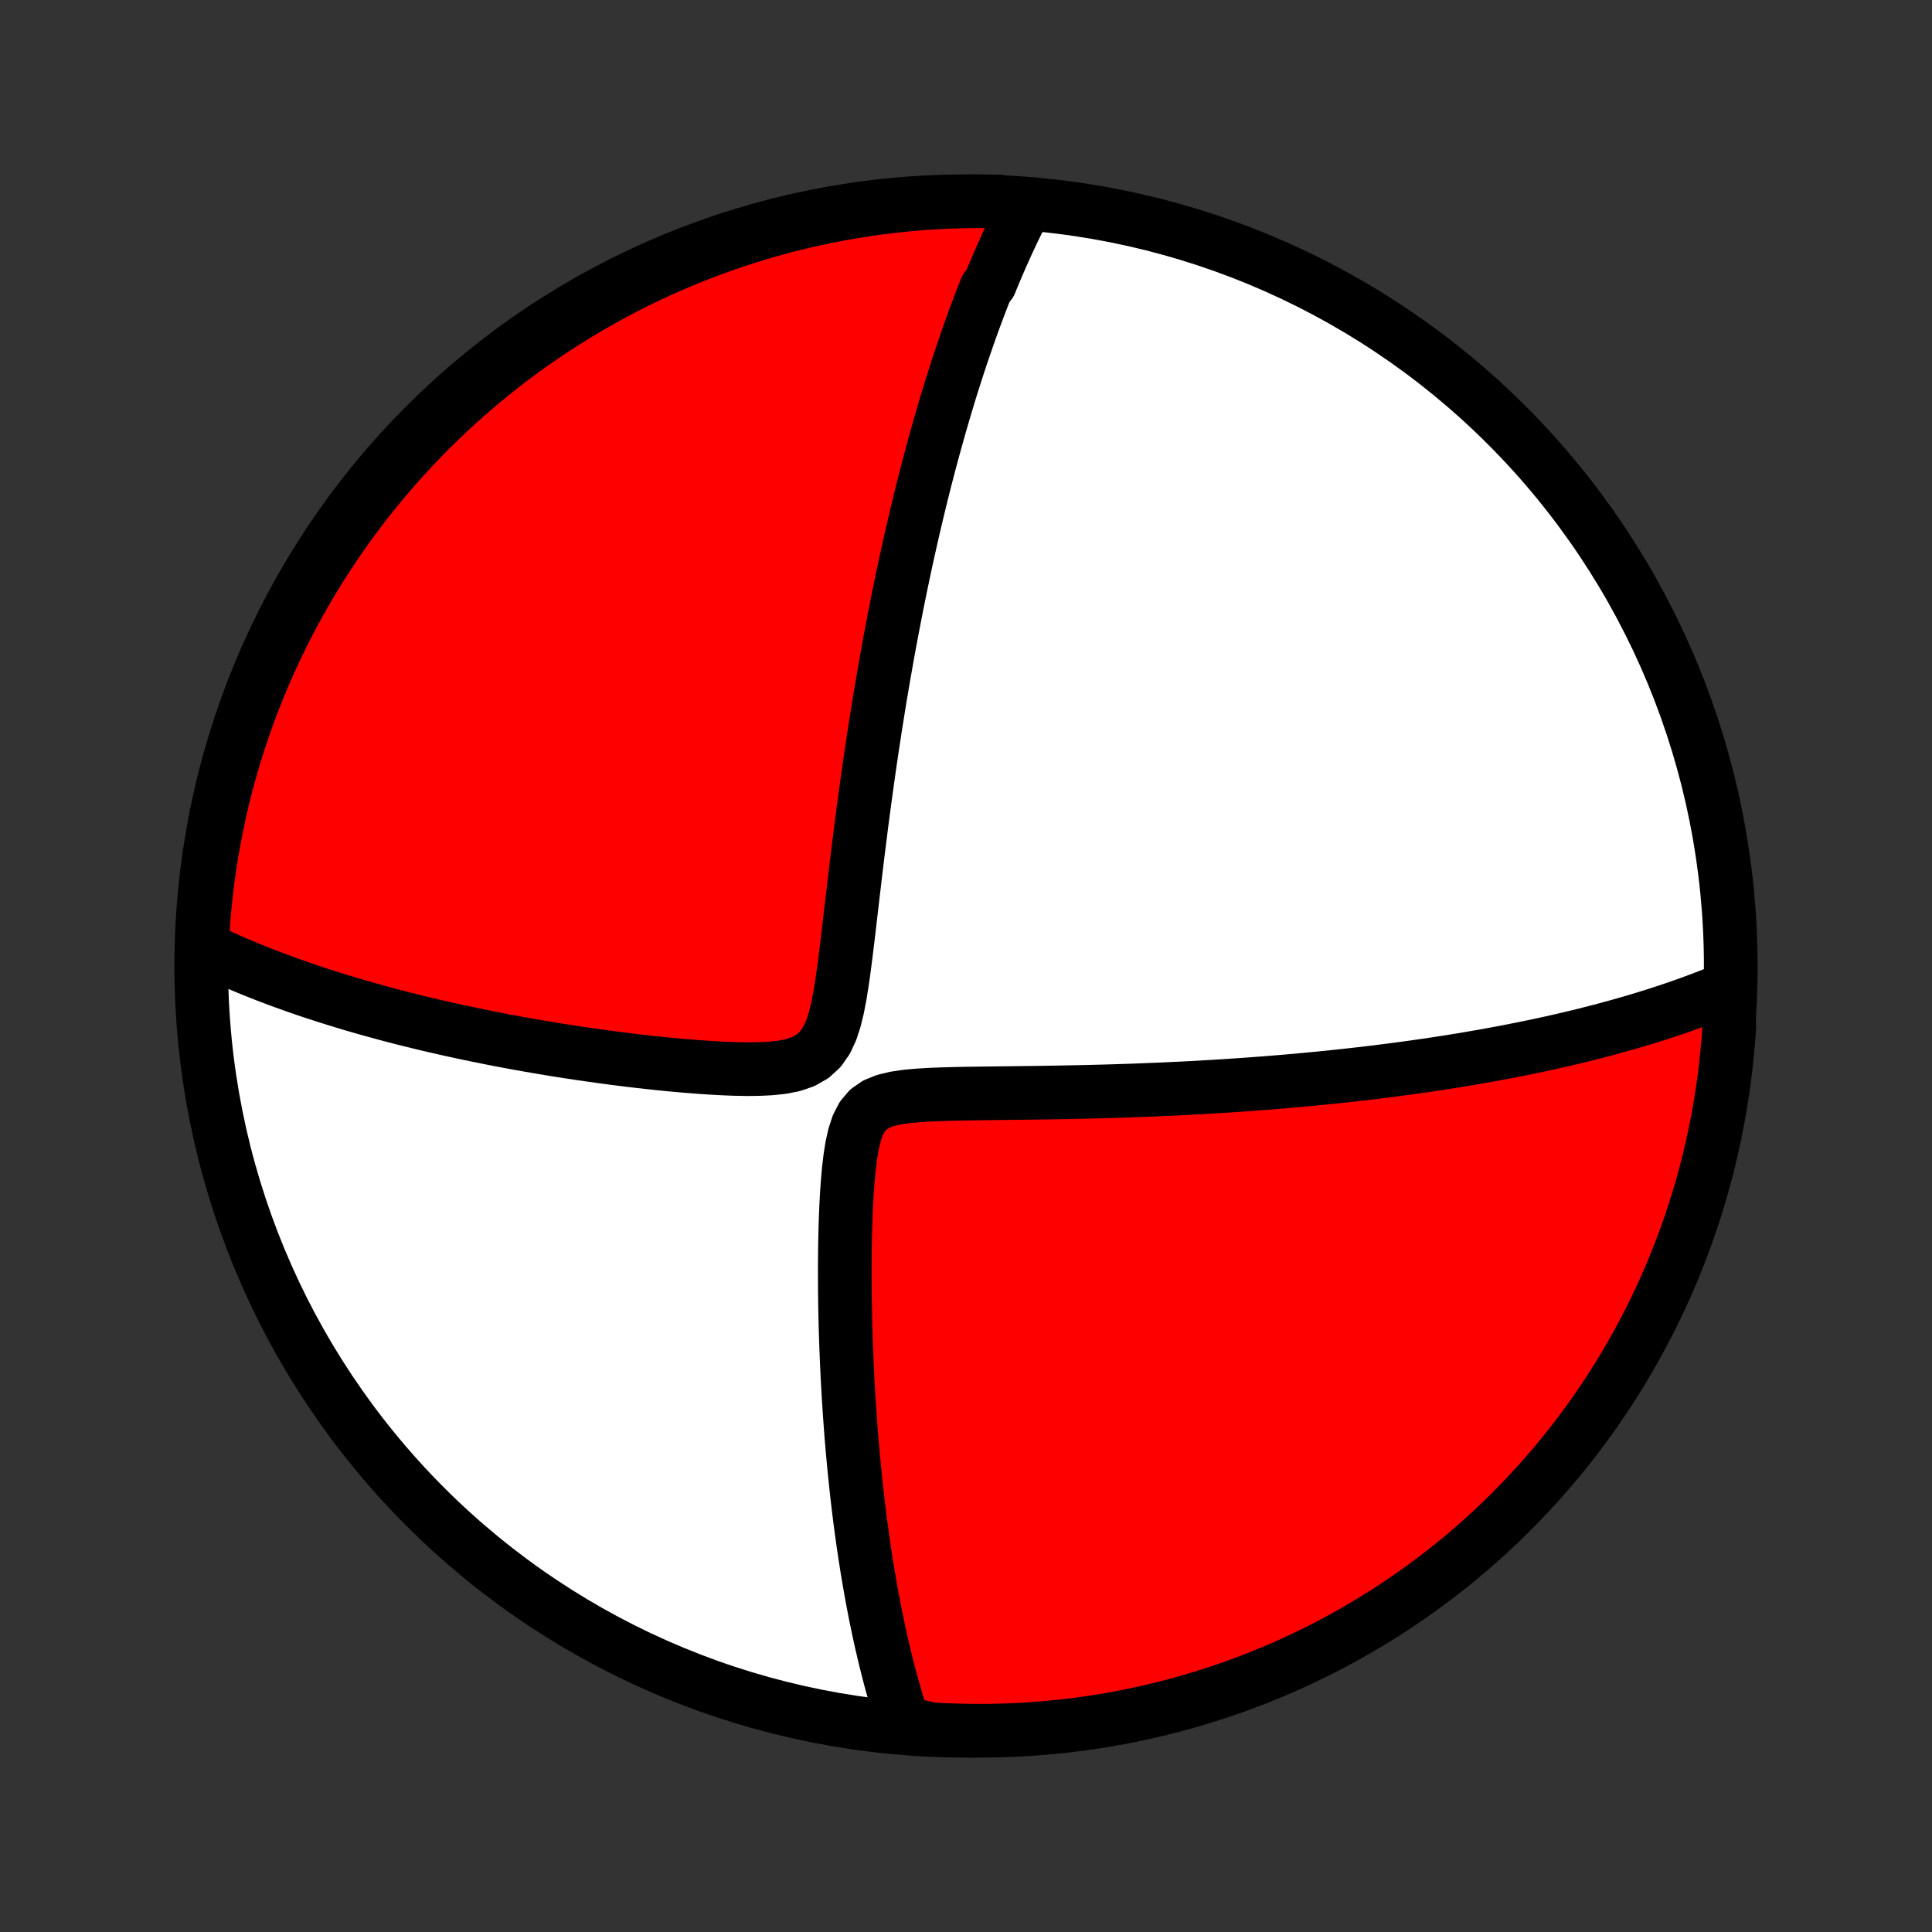 <?xml version="1.0" encoding="utf-8" standalone="no"?>
<!DOCTYPE svg PUBLIC "-//W3C//DTD SVG 1.1//EN"
  "http://www.w3.org/Graphics/SVG/1.1/DTD/svg11.dtd">
<!-- Created with matplotlib (http://matplotlib.org/) -->
<svg height="72pt" version="1.1" viewBox="0 0 72 72" width="72pt" xmlns="http://www.w3.org/2000/svg" xmlns:xlink="http://www.w3.org/1999/xlink">
 <rect x="0" y="0" width="72" height="72" fill="#333333" stroke="none"/>
 <defs>
  <style type="text/css">
*{stroke-linecap:butt;stroke-linejoin:round;}
  </style>
 </defs>
 <g id="figure_1">
  <g id="patch_1">
   <path d="
M0 72
L72 72
L72 0
L0 0
z
" style="fill:none;"/>
  </g>
  <g id="axes_1">
   <g id="PatchCollection_1">
    <defs>
     <path d="
M36 -7.5
C43.558 -7.5 50.808 -10.503 56.153 -15.848
C61.497 -21.192 64.5 -28.442 64.5 -36
C64.5 -43.558 61.497 -50.808 56.153 -56.153
C50.808 -61.497 43.558 -64.5 36 -64.5
C28.442 -64.5 21.192 -61.497 15.848 -56.153
C10.503 -50.808 7.5 -43.558 7.5 -36
C7.5 -28.442 10.503 -21.192 15.848 -15.848
C21.192 -10.503 28.442 -7.5 36 -7.5
z
" id="C0_0_a811fe30f3"/>
     <path d="
M38.216 -64.315
L38.126 -64.14
L38.036 -63.965
L37.948 -63.788
L37.862 -63.612
L37.776 -63.435
L37.691 -63.257
L37.608 -63.079
L37.525 -62.9
L37.444 -62.72
L37.363 -62.539
L37.283 -62.358
L37.204 -62.176
L37.126 -61.993
L37.048 -61.81
L36.972 -61.625
L36.896 -61.439
L36.746 -61.253
L36.672 -61.065
L36.598 -60.876
L36.525 -60.687
L36.453 -60.495
L36.381 -60.303
L36.309 -60.11
L36.238 -59.915
L36.168 -59.718
L36.098 -59.521
L36.028 -59.321
L35.959 -59.12
L35.89 -58.918
L35.821 -58.714
L35.752 -58.508
L35.684 -58.3
L35.617 -58.09
L35.549 -57.879
L35.481 -57.665
L35.414 -57.45
L35.347 -57.232
L35.281 -57.012
L35.214 -56.789
L35.148 -56.565
L35.082 -56.337
L35.016 -56.108
L34.95 -55.875
L34.884 -55.64
L34.818 -55.402
L34.752 -55.161
L34.687 -54.918
L34.621 -54.671
L34.556 -54.421
L34.49 -54.168
L34.425 -53.911
L34.36 -53.651
L34.295 -53.388
L34.23 -53.121
L34.165 -52.85
L34.1 -52.575
L34.035 -52.297
L33.97 -52.014
L33.905 -51.727
L33.84 -51.437
L33.775 -51.142
L33.711 -50.842
L33.646 -50.538
L33.582 -50.229
L33.517 -49.916
L33.453 -49.598
L33.389 -49.275
L33.325 -48.947
L33.261 -48.614
L33.197 -48.276
L33.133 -47.933
L33.07 -47.585
L33.007 -47.231
L32.944 -46.872
L32.882 -46.508
L32.819 -46.138
L32.757 -45.763
L32.696 -45.382
L32.634 -44.995
L32.574 -44.604
L32.513 -44.206
L32.453 -43.804
L32.394 -43.395
L32.335 -42.982
L32.277 -42.563
L32.219 -42.14
L32.162 -41.711
L32.105 -41.277
L32.05 -40.839
L31.994 -40.396
L31.939 -39.949
L31.885 -39.499
L31.831 -39.044
L31.777 -38.586
L31.723 -38.126
L31.669 -37.663
L31.615 -37.199
L31.559 -36.734
L31.501 -36.269
L31.44 -35.805
L31.374 -35.345
L31.3 -34.89
L31.214 -34.444
L31.109 -34.013
L30.976 -33.603
L30.801 -33.227
L30.572 -32.899
L30.282 -32.634
L29.938 -32.439
L29.553 -32.307
L29.139 -32.226
L28.706 -32.181
L28.262 -32.16
L27.812 -32.156
L27.358 -32.165
L26.903 -32.183
L26.448 -32.209
L25.994 -32.24
L25.543 -32.276
L25.095 -32.316
L24.65 -32.359
L24.209 -32.406
L23.772 -32.455
L23.34 -32.507
L22.913 -32.561
L22.491 -32.617
L22.075 -32.675
L21.664 -32.734
L21.258 -32.795
L20.859 -32.857
L20.465 -32.921
L20.078 -32.986
L19.696 -33.052
L19.32 -33.119
L18.951 -33.187
L18.587 -33.256
L18.23 -33.326
L17.878 -33.397
L17.533 -33.468
L17.193 -33.54
L16.86 -33.613
L16.532 -33.686
L16.209 -33.76
L15.893 -33.834
L15.582 -33.909
L15.276 -33.985
L14.976 -34.06
L14.681 -34.136
L14.392 -34.213
L14.107 -34.29
L13.828 -34.367
L13.553 -34.445
L13.283 -34.522
L13.018 -34.6
L12.757 -34.679
L12.501 -34.758
L12.249 -34.837
L12.002 -34.916
L11.758 -34.995
L11.519 -35.075
L11.284 -35.155
L11.052 -35.235
L10.825 -35.316
L10.6 -35.397
L10.38 -35.478
L10.163 -35.559
L9.949 -35.641
L9.739 -35.723
L9.531 -35.805
L9.327 -35.888
L9.126 -35.971
L8.928 -36.055
L8.732 -36.138
L8.54 -36.222
L8.35 -36.307
L8.163 -36.392
L7.978 -36.478
L7.796 -36.564
L7.616 -36.65
L7.527 -36.737
L7.553 -37.237
L7.587 -37.734
L7.631 -38.23
L7.683 -38.726
L7.743 -39.22
L7.812 -39.714
L7.89 -40.207
L7.976 -40.698
L8.071 -41.188
L8.174 -41.676
L8.286 -42.163
L8.406 -42.647
L8.535 -43.13
L8.672 -43.611
L8.817 -44.089
L8.971 -44.564
L9.133 -45.037
L9.303 -45.508
L9.481 -45.975
L9.667 -46.44
L9.861 -46.901
L10.064 -47.359
L10.274 -47.813
L10.492 -48.264
L10.717 -48.711
L10.951 -49.154
L11.192 -49.594
L11.441 -50.029
L11.697 -50.46
L11.96 -50.886
L12.231 -51.308
L12.509 -51.725
L12.794 -52.138
L13.086 -52.545
L13.386 -52.948
L13.692 -53.345
L14.005 -53.737
L14.325 -54.124
L14.651 -54.505
L14.983 -54.88
L15.323 -55.25
L15.668 -55.614
L16.02 -55.972
L16.378 -56.323
L16.741 -56.669
L17.111 -57.008
L17.486 -57.341
L17.867 -57.668
L18.254 -57.987
L18.645 -58.301
L19.043 -58.607
L19.445 -58.906
L19.852 -59.199
L20.265 -59.484
L20.682 -59.762
L21.104 -60.033
L21.53 -60.297
L21.961 -60.553
L22.396 -60.802
L22.835 -61.043
L23.278 -61.277
L23.725 -61.503
L24.176 -61.721
L24.63 -61.931
L25.088 -62.134
L25.549 -62.328
L26.013 -62.515
L26.481 -62.693
L26.951 -62.863
L27.424 -63.025
L27.9 -63.179
L28.378 -63.325
L28.858 -63.462
L29.341 -63.591
L29.826 -63.711
L30.312 -63.823
L30.8 -63.927
L31.29 -64.022
L31.781 -64.108
L32.274 -64.186
L32.768 -64.255
L33.262 -64.316
L33.758 -64.368
L34.254 -64.412
L34.751 -64.447
L35.248 -64.473
L35.745 -64.49
L36.243 -64.499
L36.74 -64.499
L37.237 -64.49
z
" id="C0_1_92b1f52f59"/>
     <path d="
M64.415 -35.179
L64.233 -35.103
L64.05 -35.028
L63.867 -34.954
L63.684 -34.882
L63.5 -34.811
L63.315 -34.741
L63.13 -34.672
L62.944 -34.604
L62.758 -34.538
L62.571 -34.472
L62.383 -34.407
L62.194 -34.344
L62.005 -34.281
L61.814 -34.219
L61.623 -34.158
L61.431 -34.098
L61.238 -34.039
L61.044 -33.98
L60.848 -33.922
L60.652 -33.865
L60.454 -33.809
L60.255 -33.753
L60.055 -33.698
L59.854 -33.644
L59.651 -33.59
L59.446 -33.537
L59.24 -33.484
L59.033 -33.432
L58.824 -33.381
L58.612 -33.33
L58.4 -33.28
L58.185 -33.23
L57.969 -33.181
L57.75 -33.132
L57.53 -33.084
L57.307 -33.036
L57.082 -32.989
L56.855 -32.942
L56.625 -32.896
L56.393 -32.85
L56.159 -32.804
L55.921 -32.759
L55.681 -32.715
L55.439 -32.671
L55.193 -32.627
L54.945 -32.584
L54.693 -32.541
L54.439 -32.498
L54.181 -32.456
L53.92 -32.415
L53.655 -32.374
L53.387 -32.333
L53.115 -32.293
L52.84 -32.254
L52.561 -32.214
L52.278 -32.176
L51.991 -32.138
L51.7 -32.1
L51.404 -32.063
L51.105 -32.026
L50.8 -31.99
L50.492 -31.955
L50.179 -31.92
L49.861 -31.886
L49.539 -31.852
L49.211 -31.819
L48.879 -31.787
L48.542 -31.755
L48.2 -31.724
L47.852 -31.694
L47.499 -31.665
L47.142 -31.636
L46.778 -31.609
L46.41 -31.582
L46.035 -31.556
L45.656 -31.531
L45.271 -31.507
L44.881 -31.484
L44.485 -31.462
L44.084 -31.441
L43.677 -31.422
L43.265 -31.403
L42.848 -31.386
L42.425 -31.369
L41.998 -31.354
L41.566 -31.34
L41.129 -31.327
L40.687 -31.316
L40.24 -31.305
L39.79 -31.296
L39.336 -31.288
L38.878 -31.28
L38.417 -31.274
L37.953 -31.268
L37.487 -31.263
L37.019 -31.257
L36.55 -31.251
L36.082 -31.245
L35.614 -31.236
L35.149 -31.223
L34.69 -31.206
L34.238 -31.179
L33.799 -31.14
L33.38 -31.079
L32.991 -30.987
L32.646 -30.848
L32.358 -30.649
L32.132 -30.382
L31.964 -30.055
L31.841 -29.681
L31.751 -29.275
L31.683 -28.848
L31.631 -28.409
L31.591 -27.961
L31.559 -27.509
L31.535 -27.055
L31.516 -26.6
L31.502 -26.147
L31.492 -25.695
L31.486 -25.246
L31.483 -24.8
L31.483 -24.357
L31.485 -23.919
L31.491 -23.485
L31.498 -23.056
L31.508 -22.632
L31.52 -22.213
L31.535 -21.8
L31.551 -21.392
L31.569 -20.989
L31.588 -20.593
L31.61 -20.202
L31.633 -19.817
L31.658 -19.438
L31.684 -19.065
L31.711 -18.698
L31.74 -18.336
L31.77 -17.981
L31.802 -17.631
L31.835 -17.287
L31.869 -16.949
L31.904 -16.617
L31.94 -16.29
L31.977 -15.969
L32.015 -15.654
L32.054 -15.343
L32.095 -15.038
L32.136 -14.739
L32.177 -14.444
L32.22 -14.155
L32.264 -13.87
L32.308 -13.59
L32.353 -13.315
L32.399 -13.044
L32.446 -12.778
L32.493 -12.517
L32.541 -12.26
L32.59 -12.007
L32.639 -11.758
L32.69 -11.512
L32.74 -11.271
L32.792 -11.034
L32.844 -10.8
L32.897 -10.57
L32.95 -10.344
L33.004 -10.121
L33.059 -9.901
L33.114 -9.684
L33.17 -9.471
L33.227 -9.26
L33.285 -9.053
L33.343 -8.848
L33.401 -8.646
L33.461 -8.447
L33.521 -8.25
L33.582 -8.056
L33.643 -7.865
L34.195 -7.676
L34.692 -7.557
L35.189 -7.53
L35.686 -7.512
L36.183 -7.502
L36.681 -7.501
L37.178 -7.508
L37.675 -7.524
L38.171 -7.549
L38.667 -7.583
L39.161 -7.625
L39.655 -7.676
L40.148 -7.735
L40.639 -7.803
L41.13 -7.88
L41.618 -7.965
L42.105 -8.059
L42.59 -8.162
L43.073 -8.272
L43.553 -8.392
L44.032 -8.519
L44.508 -8.655
L44.981 -8.8
L45.452 -8.952
L45.92 -9.113
L46.385 -9.282
L46.846 -9.459
L47.304 -9.645
L47.759 -9.838
L48.211 -10.039
L48.658 -10.248
L49.102 -10.465
L49.542 -10.69
L49.977 -10.923
L50.408 -11.163
L50.836 -11.411
L51.258 -11.666
L51.676 -11.928
L52.089 -12.198
L52.497 -12.476
L52.9 -12.76
L53.298 -13.051
L53.691 -13.35
L54.078 -13.655
L54.46 -13.967
L54.836 -14.286
L55.206 -14.612
L55.571 -14.944
L55.929 -15.282
L56.282 -15.627
L56.628 -15.978
L56.968 -16.335
L57.302 -16.698
L57.629 -17.067
L57.95 -17.441
L58.264 -17.821
L58.571 -18.207
L58.871 -18.599
L59.164 -18.995
L59.451 -19.397
L59.73 -19.804
L60.002 -20.215
L60.266 -20.632
L60.523 -21.053
L60.773 -21.479
L61.015 -21.909
L61.25 -22.344
L61.476 -22.782
L61.696 -23.225
L61.907 -23.672
L62.11 -24.122
L62.306 -24.576
L62.493 -25.033
L62.672 -25.494
L62.843 -25.958
L63.006 -26.425
L63.161 -26.895
L63.308 -27.368
L63.446 -27.843
L63.576 -28.321
L63.697 -28.801
L63.81 -29.283
L63.915 -29.768
L64.011 -30.254
L64.098 -30.742
L64.177 -31.232
L64.248 -31.723
L64.309 -32.215
L64.362 -32.709
L64.407 -33.203
L64.443 -33.699
z
" id="C0_2_a2f35957b7"/>
    </defs>
    <g clip-path="url(#p1bffca34e9)">
     <use style="fill:#ffffff;stroke:#000000;stroke-width:2.0;" x="0.0" xlink:href="#C0_0_a811fe30f3" y="72.0"/>
    </g>
    <g clip-path="url(#p1bffca34e9)">
     <use style="fill:#ff0000;stroke:#000000;stroke-width:2.0;" x="0.0" xlink:href="#C0_1_92b1f52f59" y="72.0"/>
    </g>
    <g clip-path="url(#p1bffca34e9)">
     <use style="fill:#ff0000;stroke:#000000;stroke-width:2.0;" x="0.0" xlink:href="#C0_2_a2f35957b7" y="72.0"/>
    </g>
   </g>
  </g>
 </g>
 <defs>
  <clipPath id="p1bffca34e9">
   <rect height="72.0" width="72.0" x="0.0" y="0.0"/>
  </clipPath>
 </defs>
</svg>

